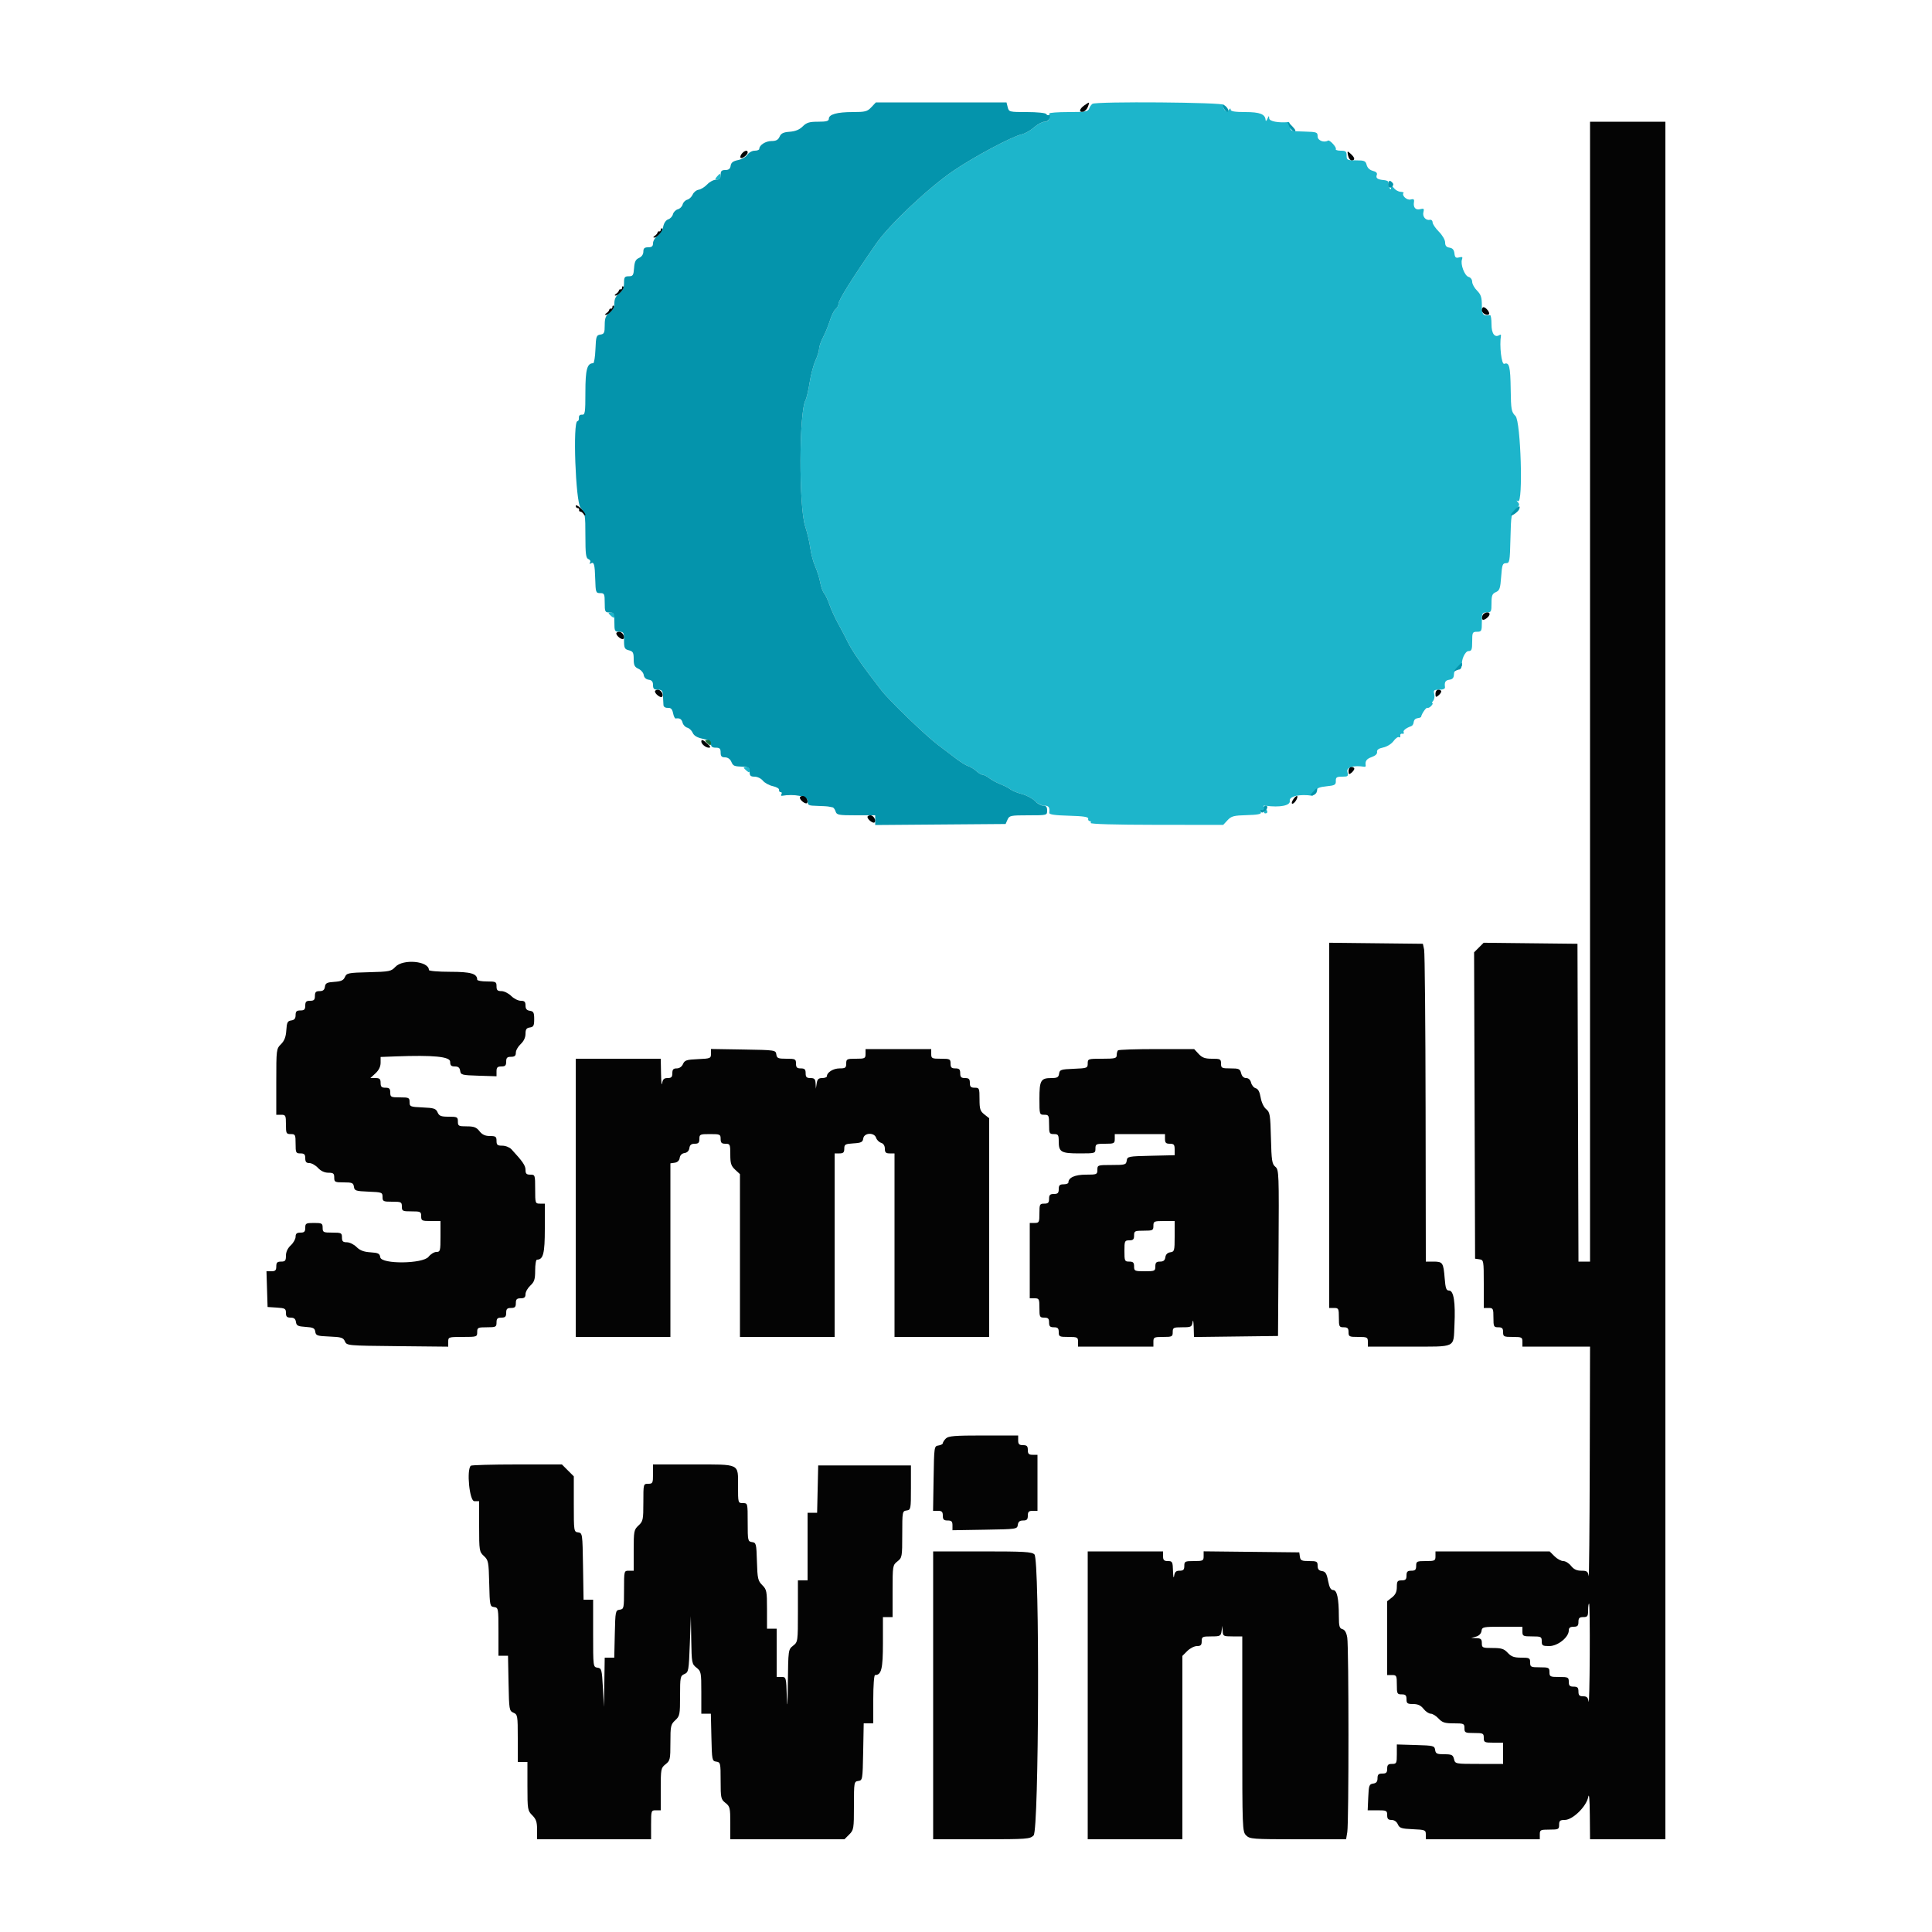 <svg id="svg" version="1.1" xmlns="http://www.w3.org/2000/svg" xmlns:xlink="http://www.w3.org/1999/xlink" width="400" height="400" viewBox="0, 0, 400,400"><g id="svgg"><path id="path0" d="M226.171 21.501 C 225.935 21.665,225.625 22.115,225.483 22.500 C 225.261 23.103,224.669 23.200,221.213 23.200 C 219.006 23.200,217.221 23.335,217.247 23.500 C 217.426 24.632,217.110 25.201,216.300 25.206 C 215.805 25.210,214.804 25.738,214.076 26.380 C 213.348 27.022,212.203 27.668,211.532 27.815 C 209.520 28.257,201.537 32.520,197.351 35.388 C 192.185 38.927,184.127 46.530,181.440 50.400 C 176.515 57.493,173.600 62.142,173.600 62.903 C 173.600 63.232,173.331 63.726,173.001 63.999 C 172.672 64.272,172.146 65.329,171.832 66.348 C 171.519 67.367,170.888 68.913,170.431 69.785 C 169.974 70.656,169.596 71.736,169.591 72.185 C 169.586 72.633,169.243 73.748,168.828 74.662 C 168.413 75.575,167.872 77.621,167.626 79.208 C 167.380 80.795,166.995 82.436,166.770 82.856 C 165.424 85.371,165.382 104.955,166.714 109.000 C 167.149 110.320,167.620 112.332,167.762 113.472 C 167.904 114.611,168.361 116.321,168.778 117.272 C 169.196 118.222,169.664 119.720,169.819 120.600 C 169.974 121.480,170.330 122.470,170.609 122.800 C 170.888 123.130,171.395 124.210,171.736 125.200 C 172.076 126.190,172.905 127.990,173.577 129.200 C 174.250 130.410,175.066 131.971,175.392 132.668 C 176.097 134.177,177.985 137.040,180.097 139.800 C 180.939 140.900,182.027 142.320,182.514 142.956 C 184.078 144.995,191.474 152.137,194.078 154.123 C 195.465 155.180,197.291 156.568,198.135 157.207 C 198.979 157.846,200.046 158.488,200.504 158.633 C 200.963 158.779,201.701 159.236,202.145 159.649 C 202.588 160.062,203.163 160.400,203.421 160.400 C 203.680 160.400,204.321 160.727,204.846 161.127 C 205.371 161.527,206.430 162.096,207.200 162.393 C 207.970 162.689,208.870 163.155,209.200 163.429 C 209.530 163.702,210.606 164.140,211.591 164.403 C 212.576 164.665,213.783 165.312,214.272 165.840 C 214.763 166.369,215.619 166.800,216.181 166.800 C 217.140 166.800,217.379 167.138,217.233 168.286 C 217.189 168.633,218.345 168.804,221.286 168.886 C 224.317 168.970,225.374 169.132,225.300 169.500 C 225.245 169.775,225.391 170.000,225.624 170.000 C 225.857 170.000,225.942 170.171,225.812 170.380 C 225.666 170.617,230.785 170.765,239.414 170.773 L 253.251 170.786 254.150 169.816 C 254.936 168.968,255.439 168.836,258.145 168.764 C 260.341 168.706,261.187 168.544,261.058 168.208 C 260.958 167.947,261.121 167.733,261.421 167.733 C 261.720 167.733,261.872 167.883,261.759 168.067 C 261.645 168.250,261.743 168.400,261.976 168.400 C 262.546 168.400,262.511 167.874,261.900 167.247 C 261.499 166.834,261.518 166.749,262.000 166.814 C 265.028 167.222,267.212 166.782,267.034 165.800 C 266.864 164.861,269.144 164.349,271.700 164.753 C 271.865 164.779,271.955 164.575,271.900 164.300 C 271.845 164.025,272.025 163.845,272.300 163.900 C 272.575 163.955,272.755 163.775,272.700 163.500 C 272.635 163.173,273.293 162.931,274.600 162.800 C 276.361 162.624,276.596 162.492,276.568 161.700 C 276.541 160.940,276.744 160.800,277.876 160.800 C 279.105 160.800,279.195 160.718,278.964 159.800 C 278.726 158.849,280.250 158.397,282.500 158.753 C 282.665 158.779,282.779 158.665,282.753 158.500 C 282.605 157.566,282.927 157.114,284.008 156.737 C 284.762 156.474,285.175 156.078,285.108 155.683 C 285.034 155.248,285.433 154.959,286.380 154.759 C 287.168 154.593,288.084 154.023,288.515 153.432 C 288.930 152.862,289.438 152.500,289.645 152.628 C 289.851 152.755,289.970 152.621,289.910 152.330 C 289.849 152.038,290.038 151.849,290.330 151.910 C 290.621 151.970,290.751 151.844,290.619 151.630 C 290.404 151.283,291.066 150.741,292.191 150.339 C 292.406 150.263,292.618 149.959,292.661 149.663 C 292.760 148.987,292.987 148.760,293.663 148.661 C 293.959 148.618,294.215 148.496,294.232 148.391 C 294.339 147.761,295.286 146.405,295.520 146.547 C 295.674 146.640,296.032 146.465,296.316 146.158 C 296.599 145.851,296.712 145.600,296.567 145.600 C 296.421 145.600,296.497 145.366,296.734 145.079 C 296.972 144.793,297.063 144.163,296.937 143.679 C 296.736 142.911,296.866 142.800,297.971 142.800 C 298.750 142.800,299.210 142.608,299.170 142.300 C 299.028 141.206,299.238 140.850,300.100 140.728 C 300.751 140.635,301.007 140.323,301.025 139.600 C 301.039 139.049,301.263 138.645,301.525 138.700 C 301.786 138.755,301.955 138.575,301.900 138.300 C 301.845 138.025,302.025 137.845,302.300 137.900 C 302.575 137.955,302.766 137.865,302.724 137.700 C 302.472 136.710,303.334 134.800,304.032 134.800 C 304.687 134.800,304.800 134.506,304.800 132.800 C 304.800 130.933,304.867 130.800,305.800 130.800 C 306.733 130.800,306.800 130.667,306.800 128.800 C 306.800 126.933,306.867 126.800,307.800 126.800 C 308.727 126.800,308.800 126.660,308.800 124.895 C 308.800 123.303,308.948 122.925,309.700 122.595 C 310.478 122.254,310.627 121.820,310.800 119.400 C 310.976 116.933,311.095 116.600,311.800 116.600 C 312.552 116.600,312.607 116.293,312.722 111.460 C 312.838 106.621,312.901 106.268,313.809 105.427 C 314.576 104.715,314.674 104.426,314.287 104.008 C 313.904 103.594,313.906 103.542,314.297 103.763 C 315.381 104.375,314.864 87.228,313.766 86.129 C 312.912 85.276,312.832 84.833,312.774 80.652 C 312.708 75.847,312.478 74.931,311.440 75.329 C 310.872 75.547,310.407 71.520,310.763 69.470 C 310.794 69.289,310.652 69.244,310.446 69.372 C 309.465 69.978,308.800 69.083,308.800 67.157 C 308.800 66.081,308.665 65.221,308.500 65.247 C 307.054 65.476,306.800 65.167,306.800 63.182 C 306.800 61.562,306.602 60.966,305.800 60.164 C 305.250 59.614,304.800 58.795,304.800 58.344 C 304.800 57.883,304.476 57.440,304.057 57.331 C 303.229 57.114,302.316 54.683,302.694 53.700 C 302.879 53.217,302.740 53.123,302.090 53.292 C 301.405 53.472,301.222 53.313,301.122 52.457 C 301.036 51.713,300.734 51.362,300.100 51.272 C 299.458 51.181,299.200 50.875,299.200 50.203 C 299.200 49.675,298.632 48.693,297.906 47.968 C 297.195 47.256,296.610 46.388,296.606 46.037 C 296.603 45.687,296.356 45.451,296.058 45.514 C 295.189 45.697,294.464 44.843,294.704 43.922 C 294.891 43.210,294.788 43.110,294.064 43.299 C 293.091 43.554,292.559 42.968,292.745 41.844 C 292.842 41.252,292.688 41.136,292.029 41.308 C 291.262 41.509,290.119 40.414,290.597 39.936 C 290.690 39.844,290.395 39.740,289.943 39.706 C 289.490 39.672,288.874 39.319,288.573 38.922 C 288.137 38.347,288.022 38.322,288.007 38.800 C 287.991 39.307,287.932 39.312,287.631 38.836 C 287.435 38.526,287.351 38.071,287.446 37.824 C 287.542 37.575,287.155 37.338,286.573 37.290 C 285.185 37.175,284.790 36.892,285.054 36.204 C 285.197 35.830,284.915 35.544,284.233 35.373 C 283.590 35.211,283.102 34.747,282.953 34.156 C 282.741 33.311,282.486 33.200,280.757 33.200 C 278.936 33.200,278.800 33.130,278.800 32.200 C 278.800 31.351,278.615 31.200,277.576 31.200 C 276.903 31.200,276.449 31.044,276.567 30.853 C 276.773 30.520,275.282 28.895,274.958 29.100 C 274.141 29.617,272.800 29.094,272.800 28.258 C 272.800 27.370,272.647 27.312,270.118 27.242 C 267.103 27.159,267.180 27.189,267.096 26.073 C 267.062 25.623,266.936 25.264,266.817 25.275 C 264.645 25.472,262.797 25.118,262.772 24.500 C 262.748 23.901,262.694 23.916,262.400 24.600 C 262.211 25.040,262.044 25.162,262.028 24.871 C 261.962 23.636,260.866 23.200,257.829 23.200 C 255.676 23.200,254.798 23.055,254.794 22.700 C 254.790 22.366,254.657 22.399,254.394 22.800 C 253.926 23.512,253.066 22.591,253.384 21.719 C 253.584 21.174,226.948 20.960,226.171 21.501 M148.400 36.600 C 147.992 37.091,148.020 37.200,148.551 37.200 C 148.908 37.200,149.200 36.930,149.200 36.600 C 149.200 36.270,149.132 36.000,149.049 36.000 C 148.966 36.000,148.674 36.270,148.400 36.600 M126.000 126.951 C 126.000 127.034,126.270 127.326,126.600 127.600 C 127.091 128.008,127.200 127.980,127.200 127.449 C 127.200 127.092,126.930 126.800,126.600 126.800 C 126.270 126.800,126.000 126.868,126.000 126.951 M154.000 158.951 C 154.000 159.034,154.270 159.326,154.600 159.600 C 155.091 160.008,155.200 159.980,155.200 159.449 C 155.200 159.092,154.930 158.800,154.600 158.800 C 154.270 158.800,154.000 158.868,154.000 158.951 " stroke="none" fill="#1db5cb" fill-rule="evenodd"></path><path id="path1" d="M180.400 22.200 C 179.565 23.089,179.137 23.200,176.556 23.200 C 173.308 23.200,171.600 23.679,171.600 24.590 C 171.600 25.063,171.103 25.200,169.382 25.200 C 167.563 25.200,166.988 25.376,166.187 26.177 C 165.522 26.842,164.666 27.193,163.505 27.277 C 162.187 27.372,161.710 27.604,161.405 28.300 C 161.114 28.963,160.674 29.200,159.734 29.200 C 158.512 29.200,157.200 30.043,157.200 30.829 C 157.200 31.033,156.772 31.200,156.249 31.200 C 155.726 31.200,155.049 31.574,154.746 32.031 C 154.443 32.487,153.566 32.989,152.797 33.145 C 151.771 33.354,151.366 33.664,151.272 34.315 C 151.180 34.951,150.870 35.200,150.172 35.200 C 149.402 35.200,149.200 35.408,149.200 36.200 C 149.200 36.980,148.995 37.200,148.270 37.200 C 147.758 37.200,146.926 37.640,146.420 38.179 C 145.914 38.717,145.118 39.212,144.650 39.279 C 144.183 39.345,143.627 39.794,143.416 40.275 C 143.204 40.757,142.696 41.238,142.286 41.346 C 141.876 41.453,141.447 41.897,141.333 42.333 C 141.219 42.769,140.769 43.219,140.333 43.333 C 139.897 43.447,139.445 43.908,139.327 44.357 C 139.210 44.806,138.766 45.284,138.340 45.419 C 137.897 45.560,137.466 46.168,137.331 46.844 C 137.201 47.493,136.669 48.360,136.148 48.770 C 135.626 49.180,135.200 49.894,135.200 50.358 C 135.200 50.989,134.950 51.200,134.200 51.200 C 133.428 51.200,133.200 51.406,133.200 52.105 C 133.200 52.660,132.852 53.163,132.300 53.405 C 131.605 53.710,131.372 54.187,131.277 55.500 C 131.168 57.002,131.040 57.200,130.177 57.200 C 129.331 57.200,129.200 57.384,129.200 58.571 C 129.200 59.557,128.919 60.163,128.200 60.729 C 127.526 61.259,127.200 61.911,127.200 62.729 C 127.200 63.546,126.874 64.198,126.200 64.729 C 125.396 65.361,125.200 65.871,125.200 67.330 C 125.200 68.907,125.082 69.161,124.300 69.272 C 123.474 69.389,123.390 69.639,123.282 72.300 C 123.218 73.895,123.006 75.200,122.811 75.200 C 121.554 75.200,121.200 76.514,121.200 81.184 C 121.200 85.441,121.130 85.906,120.500 85.856 C 120.061 85.821,119.821 86.061,119.856 86.500 C 119.886 86.885,119.751 87.200,119.556 87.200 C 118.563 87.200,119.163 103.895,120.200 105.127 C 121.140 106.244,121.200 106.592,121.200 110.915 C 121.200 114.717,121.308 115.556,121.825 115.754 C 122.175 115.889,122.324 116.199,122.164 116.459 C 121.992 116.737,122.050 116.816,122.311 116.655 C 122.983 116.240,123.147 116.818,123.237 119.924 C 123.317 122.652,123.370 122.800,124.261 122.800 C 125.121 122.800,125.200 122.968,125.200 124.800 C 125.200 126.667,125.267 126.800,126.200 126.800 C 127.133 126.800,127.200 126.933,127.200 128.800 C 127.200 130.667,127.267 130.800,128.200 130.800 C 129.118 130.800,129.200 130.947,129.200 132.592 C 129.200 134.171,129.319 134.415,130.200 134.636 C 131.054 134.850,131.200 135.116,131.200 136.452 C 131.200 137.725,131.383 138.101,132.179 138.463 C 132.718 138.709,133.213 139.290,133.279 139.755 C 133.354 140.279,133.742 140.649,134.300 140.728 C 134.951 140.820,135.200 141.124,135.200 141.828 C 135.200 142.598,135.408 142.800,136.200 142.800 C 137.049 142.800,137.209 142.996,137.261 144.100 C 137.294 144.815,137.341 145.670,137.364 146.000 C 137.388 146.349,137.764 146.581,138.264 146.555 C 138.904 146.522,139.180 146.802,139.352 147.658 C 139.478 148.290,139.720 148.784,139.891 148.756 C 140.715 148.621,141.125 148.871,141.324 149.630 C 141.443 150.086,141.876 150.547,142.286 150.654 C 142.696 150.762,143.204 151.243,143.416 151.725 C 143.677 152.319,144.346 152.715,145.500 152.957 C 146.762 153.222,147.200 153.505,147.200 154.057 C 147.200 154.583,147.492 154.800,148.200 154.800 C 149.000 154.800,149.200 155.000,149.200 155.800 C 149.200 156.572,149.406 156.800,150.105 156.800 C 150.660 156.800,151.163 157.148,151.405 157.700 C 151.808 158.619,151.917 158.663,154.000 158.750 C 155.000 158.792,155.200 158.967,155.200 159.800 C 155.200 160.609,155.398 160.800,156.236 160.800 C 156.806 160.800,157.575 161.174,157.946 161.632 C 158.316 162.090,159.245 162.600,160.010 162.766 C 160.774 162.932,161.355 163.277,161.300 163.534 C 161.245 163.790,161.391 164.000,161.624 164.000 C 161.857 164.000,161.933 164.184,161.794 164.410 C 161.655 164.635,161.689 164.794,161.870 164.763 C 164.404 164.322,167.200 164.867,167.200 165.800 C 167.200 166.727,167.347 166.804,169.200 166.850 C 170.300 166.878,171.380 166.945,171.600 167.000 C 171.820 167.055,172.168 167.123,172.373 167.150 C 172.578 167.178,172.860 167.560,173.000 168.000 C 173.231 168.729,173.605 168.800,177.227 168.800 L 181.200 168.800 181.200 169.805 L 181.200 170.811 194.700 170.705 L 208.200 170.600 208.595 169.700 C 208.966 168.855,209.229 168.800,212.895 168.800 C 216.794 168.800,216.800 168.798,216.800 167.800 C 216.800 167.059,216.588 166.800,215.981 166.800 C 215.530 166.800,214.761 166.368,214.272 165.840 C 213.783 165.312,212.576 164.665,211.591 164.403 C 210.606 164.140,209.530 163.702,209.200 163.429 C 208.870 163.155,207.970 162.689,207.200 162.393 C 206.430 162.096,205.371 161.527,204.846 161.127 C 204.321 160.727,203.680 160.400,203.421 160.400 C 203.163 160.400,202.588 160.062,202.145 159.649 C 201.701 159.236,200.963 158.779,200.504 158.633 C 200.046 158.488,198.979 157.846,198.135 157.207 C 197.291 156.568,195.465 155.180,194.078 154.123 C 191.474 152.137,184.078 144.995,182.514 142.956 C 182.027 142.320,180.939 140.900,180.097 139.800 C 177.985 137.040,176.097 134.177,175.392 132.668 C 175.066 131.971,174.250 130.410,173.577 129.200 C 172.905 127.990,172.076 126.190,171.736 125.200 C 171.395 124.210,170.888 123.130,170.609 122.800 C 170.330 122.470,169.974 121.480,169.819 120.600 C 169.664 119.720,169.196 118.222,168.778 117.272 C 168.361 116.321,167.904 114.611,167.762 113.472 C 167.620 112.332,167.149 110.320,166.714 109.000 C 165.382 104.955,165.424 85.371,166.770 82.856 C 166.995 82.436,167.380 80.795,167.626 79.208 C 167.872 77.621,168.413 75.575,168.828 74.662 C 169.243 73.748,169.586 72.633,169.591 72.185 C 169.596 71.736,169.974 70.656,170.431 69.785 C 170.888 68.913,171.519 67.367,171.832 66.348 C 172.146 65.329,172.672 64.272,173.001 63.999 C 173.331 63.726,173.600 63.232,173.600 62.903 C 173.600 62.142,176.515 57.493,181.440 50.400 C 184.127 46.530,192.185 38.927,197.351 35.388 C 201.537 32.520,209.520 28.257,211.532 27.815 C 212.203 27.668,213.348 27.022,214.076 26.380 C 214.804 25.738,215.784 25.210,216.253 25.206 C 216.767 25.203,217.190 24.881,217.316 24.399 C 217.431 23.959,217.375 23.692,217.190 23.806 C 217.006 23.920,216.742 23.830,216.604 23.607 C 216.463 23.378,214.717 23.200,212.620 23.200 C 208.971 23.200,208.881 23.177,208.636 22.200 L 208.385 21.200 194.862 21.200 L 181.339 21.200 180.400 22.200 M253.206 21.814 C 253.217 22.503,253.948 23.385,254.254 23.079 C 254.418 22.915,254.248 22.477,253.876 22.105 C 253.504 21.733,253.203 21.602,253.206 21.814 M266.938 26.197 C 267.192 26.745,267.656 27.195,267.970 27.197 C 268.363 27.199,268.249 26.890,267.600 26.200 C 266.431 24.955,266.362 24.955,266.938 26.197 M287.473 37.754 C 287.164 38.559,287.717 39.201,288.236 38.641 C 288.553 38.300,288.535 38.042,288.172 37.703 C 287.789 37.345,287.625 37.357,287.473 37.754 M313.500 105.633 C 313.115 106.055,312.800 106.496,312.800 106.614 C 312.800 107.048,314.314 106.002,314.540 105.411 C 314.856 104.588,314.357 104.695,313.500 105.633 M301.570 138.265 C 301.036 138.850,300.870 139.168,301.200 138.971 C 301.530 138.774,301.963 138.609,302.162 138.606 C 302.361 138.603,302.570 138.285,302.626 137.900 C 302.760 136.991,302.716 137.006,301.570 138.265 M271.827 163.970 C 271.165 164.701,271.165 164.734,271.832 164.636 C 272.218 164.580,272.578 164.233,272.631 163.867 C 272.756 163.020,272.678 163.030,271.827 163.970 M261.700 167.300 C 261.755 167.575,261.562 167.751,261.270 167.690 C 260.979 167.630,260.860 167.773,261.006 168.010 C 261.192 168.311,261.440 168.299,261.836 167.970 C 262.491 167.427,262.579 166.800,262.000 166.800 C 261.780 166.800,261.645 167.025,261.700 167.300 " stroke="none" fill="#0494ac" fill-rule="evenodd"></path><path id="path2" d="M224.489 21.823 C 223.449 22.551,223.312 23.316,224.255 23.129 C 224.615 23.058,225.059 22.595,225.242 22.100 C 225.637 21.030,225.626 21.026,224.489 21.823 M329.200 143.200 L 329.200 261.200 328.002 261.200 L 326.805 261.200 326.702 228.300 L 326.600 195.400 316.889 195.293 L 307.178 195.186 306.187 196.177 L 305.195 197.168 305.298 228.884 L 305.400 260.600 306.300 260.728 C 307.178 260.853,307.200 260.976,307.200 265.828 L 307.200 270.800 308.200 270.800 C 309.133 270.800,309.200 270.933,309.200 272.800 C 309.200 274.667,309.267 274.800,310.200 274.800 C 311.000 274.800,311.200 275.000,311.200 275.800 C 311.200 276.733,311.333 276.800,313.200 276.800 C 315.067 276.800,315.200 276.867,315.200 277.800 L 315.200 278.800 322.200 278.800 L 329.200 278.800 329.140 303.100 C 329.107 316.465,329.005 326.905,328.913 326.300 C 328.770 325.351,328.562 325.200,327.402 325.200 C 326.445 325.200,325.832 324.912,325.271 324.200 C 324.839 323.650,324.114 323.200,323.661 323.200 C 323.207 323.200,322.386 322.750,321.836 322.200 L 320.836 321.200 309.018 321.200 L 297.200 321.200 297.200 322.200 C 297.200 323.133,297.067 323.200,295.200 323.200 C 293.333 323.200,293.200 323.267,293.200 324.200 C 293.200 325.000,293.000 325.200,292.200 325.200 C 291.400 325.200,291.200 325.400,291.200 326.200 C 291.200 327.000,291.000 327.200,290.200 327.200 C 289.328 327.200,289.200 327.375,289.200 328.571 C 289.200 329.557,288.919 330.163,288.200 330.729 L 287.200 331.515 287.200 339.158 L 287.200 346.800 288.200 346.800 C 289.133 346.800,289.200 346.933,289.200 348.800 C 289.200 350.667,289.267 350.800,290.200 350.800 C 291.000 350.800,291.200 351.000,291.200 351.800 C 291.200 352.672,291.375 352.800,292.571 352.800 C 293.557 352.800,294.163 353.081,294.729 353.800 C 295.161 354.350,295.829 354.800,296.212 354.800 C 296.595 354.800,297.325 355.250,297.835 355.800 C 298.609 356.635,299.128 356.800,300.981 356.800 C 303.081 356.800,303.200 356.854,303.200 357.800 C 303.200 358.733,303.333 358.800,305.200 358.800 C 307.067 358.800,307.200 358.867,307.200 359.800 C 307.200 360.733,307.333 360.800,309.200 360.800 L 311.200 360.800 311.200 363.000 L 311.200 365.200 306.243 365.200 C 301.290 365.200,301.287 365.199,301.036 364.200 C 300.815 363.322,300.569 363.200,299.020 363.200 C 297.495 363.200,297.238 363.078,297.128 362.300 C 297.007 361.446,296.800 361.394,293.100 361.286 L 289.200 361.171 289.200 363.186 C 289.200 365.068,289.134 365.200,288.200 365.200 C 287.400 365.200,287.200 365.400,287.200 366.200 C 287.200 367.000,287.000 367.200,286.200 367.200 C 285.408 367.200,285.200 367.402,285.200 368.172 C 285.200 368.876,284.951 369.180,284.300 369.272 C 283.482 369.388,283.389 369.647,283.282 372.100 L 283.163 374.800 285.182 374.800 C 287.068 374.800,287.200 374.865,287.200 375.800 C 287.200 376.572,287.406 376.800,288.105 376.800 C 288.660 376.800,289.163 377.148,289.405 377.700 C 289.750 378.486,290.143 378.615,292.500 378.718 C 295.068 378.831,295.200 378.885,295.200 379.818 L 295.200 380.800 307.000 380.800 L 318.800 380.800 318.800 379.800 C 318.800 378.867,318.933 378.800,320.800 378.800 C 322.667 378.800,322.800 378.733,322.800 377.800 C 322.800 376.962,322.989 376.800,323.967 376.800 C 325.602 376.800,328.439 374.033,328.823 372.065 C 329.005 371.129,329.125 372.441,329.154 375.700 L 329.200 380.800 337.000 380.800 L 344.800 380.800 344.800 203.000 L 344.800 25.200 337.000 25.200 L 329.200 25.200 329.200 143.200 M153.592 31.810 C 153.314 32.145,153.197 32.531,153.333 32.667 C 153.624 32.957,154.800 32.063,154.800 31.551 C 154.800 31.000,154.148 31.140,153.592 31.810 M279.099 32.186 C 279.206 32.744,279.542 33.200,279.847 33.200 C 280.616 33.200,280.537 32.648,279.653 31.848 C 278.940 31.203,278.914 31.218,279.099 32.186 M136.800 47.533 C 136.800 47.790,136.665 47.955,136.500 47.900 C 136.335 47.845,136.170 47.960,136.134 48.155 C 136.098 48.351,135.828 48.663,135.534 48.849 C 135.236 49.038,135.194 49.190,135.438 49.194 C 136.041 49.202,137.390 47.657,137.064 47.331 C 136.919 47.186,136.800 47.277,136.800 47.533 M128.800 59.533 C 128.800 59.790,128.665 59.955,128.500 59.900 C 128.335 59.845,128.170 59.960,128.134 60.155 C 128.098 60.351,127.828 60.663,127.534 60.849 C 127.236 61.038,127.194 61.190,127.438 61.194 C 128.041 61.202,129.390 59.657,129.064 59.331 C 128.919 59.186,128.800 59.277,128.800 59.533 M126.800 63.533 C 126.800 63.790,126.665 63.955,126.500 63.900 C 126.335 63.845,126.170 63.960,126.134 64.155 C 126.098 64.351,125.828 64.663,125.534 64.849 C 125.236 65.038,125.194 65.190,125.438 65.194 C 126.041 65.202,127.390 63.657,127.064 63.331 C 126.919 63.186,126.800 63.277,126.800 63.533 M306.800 64.213 C 306.800 64.857,307.865 65.469,308.274 65.059 C 308.559 64.774,307.655 63.600,307.151 63.600 C 306.958 63.600,306.800 63.876,306.800 64.213 M119.200 104.730 C 119.200 104.989,119.380 105.200,119.600 105.200 C 119.820 105.200,119.955 105.362,119.900 105.560 C 119.845 105.758,119.960 105.923,120.155 105.926 C 120.351 105.929,120.663 106.172,120.849 106.466 C 121.035 106.760,121.191 106.806,121.194 106.570 C 121.197 106.333,120.750 105.717,120.200 105.200 C 119.650 104.683,119.200 104.472,119.200 104.730 M306.938 127.417 C 306.808 127.757,306.809 128.142,306.941 128.274 C 307.226 128.559,308.400 127.655,308.400 127.151 C 308.400 126.547,307.187 126.768,306.938 127.417 M127.600 131.151 C 127.600 131.655,128.774 132.559,129.059 132.274 C 129.469 131.865,128.857 130.800,128.213 130.800 C 127.876 130.800,127.600 130.958,127.600 131.151 M135.600 143.151 C 135.600 143.655,136.774 144.559,137.059 144.274 C 137.469 143.865,136.857 142.800,136.213 142.800 C 135.876 142.800,135.600 142.958,135.600 143.151 M297.200 143.649 C 297.200 144.358,297.299 144.416,297.800 144.000 C 298.130 143.726,298.400 143.344,298.400 143.151 C 298.400 142.958,298.130 142.800,297.800 142.800 C 297.455 142.800,297.200 143.161,297.200 143.649 M145.200 153.520 C 145.200 154.045,146.117 154.800,146.755 154.800 C 147.195 154.800,147.126 154.590,146.492 154.000 C 145.574 153.145,145.200 153.006,145.200 153.520 M279.200 159.649 C 279.200 160.358,279.299 160.416,279.800 160.000 C 280.130 159.726,280.400 159.344,280.400 159.151 C 280.400 158.958,280.130 158.800,279.800 158.800 C 279.455 158.800,279.200 159.161,279.200 159.649 M165.600 165.151 C 165.600 165.655,166.774 166.559,167.059 166.274 C 167.469 165.865,166.857 164.800,166.213 164.800 C 165.876 164.800,165.600 164.958,165.600 165.151 M267.693 165.600 C 267.416 166.043,267.367 166.400,267.583 166.400 C 267.797 166.400,268.165 166.040,268.400 165.600 C 268.635 165.160,268.685 164.800,268.510 164.800 C 268.335 164.800,267.968 165.160,267.693 165.600 M179.600 169.151 C 179.600 169.655,180.774 170.559,181.059 170.274 C 181.469 169.865,180.857 168.800,180.213 168.800 C 179.876 168.800,179.600 168.958,179.600 169.151 M275.200 232.993 L 275.200 270.800 276.200 270.800 C 277.133 270.800,277.200 270.933,277.200 272.800 C 277.200 274.667,277.267 274.800,278.200 274.800 C 279.000 274.800,279.200 275.000,279.200 275.800 C 279.200 276.733,279.333 276.800,281.200 276.800 C 283.067 276.800,283.200 276.867,283.200 277.800 L 283.200 278.800 291.776 278.800 C 301.673 278.800,300.898 279.171,301.129 274.324 C 301.353 269.641,300.977 267.200,300.030 267.200 C 299.432 267.200,299.274 266.764,299.104 264.642 C 298.845 261.417,298.699 261.200,296.776 261.200 L 295.200 261.200 295.153 229.500 C 295.127 212.065,294.990 197.260,294.849 196.600 L 294.593 195.400 284.896 195.293 L 275.200 195.186 275.200 232.993 M81.848 200.186 C 80.994 201.108,80.635 201.180,76.367 201.286 C 72.097 201.393,71.775 201.457,71.413 202.282 C 71.110 202.973,70.634 203.189,69.213 203.282 C 67.681 203.382,67.380 203.539,67.272 204.300 C 67.180 204.951,66.876 205.200,66.172 205.200 C 65.402 205.200,65.200 205.408,65.200 206.200 C 65.200 207.000,65.000 207.200,64.200 207.200 C 63.400 207.200,63.200 207.400,63.200 208.200 C 63.200 209.000,63.000 209.200,62.200 209.200 C 61.408 209.200,61.200 209.402,61.200 210.172 C 61.200 210.876,60.951 211.180,60.300 211.272 C 59.532 211.381,59.382 211.679,59.278 213.304 C 59.190 214.682,58.886 215.478,58.178 216.186 C 57.217 217.146,57.200 217.283,57.200 223.982 L 57.200 230.800 58.200 230.800 C 59.133 230.800,59.200 230.933,59.200 232.800 C 59.200 234.667,59.267 234.800,60.200 234.800 C 61.133 234.800,61.200 234.933,61.200 236.800 C 61.200 238.667,61.267 238.800,62.200 238.800 C 63.000 238.800,63.200 239.000,63.200 239.800 C 63.200 240.554,63.410 240.800,64.054 240.800 C 64.524 240.800,65.325 241.250,65.835 241.800 C 66.433 242.445,67.194 242.800,67.981 242.800 C 69.015 242.800,69.200 242.952,69.200 243.800 C 69.200 244.731,69.335 244.800,71.172 244.800 C 72.913 244.800,73.159 244.906,73.272 245.700 C 73.389 246.526,73.639 246.610,76.300 246.718 C 79.081 246.830,79.200 246.875,79.200 247.818 C 79.200 248.730,79.343 248.800,81.200 248.800 C 83.067 248.800,83.200 248.867,83.200 249.800 C 83.200 250.733,83.333 250.800,85.200 250.800 C 87.067 250.800,87.200 250.867,87.200 251.800 C 87.200 252.733,87.333 252.800,89.200 252.800 L 91.200 252.800 91.200 256.000 C 91.200 258.987,91.144 259.200,90.358 259.200 C 89.894 259.200,89.161 259.650,88.729 260.200 C 87.562 261.683,78.937 261.770,78.728 260.300 C 78.619 259.532,78.321 259.382,76.696 259.278 C 75.318 259.190,74.522 258.886,73.814 258.178 C 73.276 257.640,72.378 257.200,71.818 257.200 C 70.999 257.200,70.800 257.005,70.800 256.200 C 70.800 255.267,70.667 255.200,68.800 255.200 C 66.933 255.200,66.800 255.133,66.800 254.200 C 66.800 253.281,66.653 253.200,65.000 253.200 C 63.347 253.200,63.200 253.281,63.200 254.200 C 63.200 255.000,63.000 255.200,62.200 255.200 C 61.446 255.200,61.200 255.410,61.200 256.054 C 61.200 256.524,60.750 257.325,60.200 257.835 C 59.555 258.433,59.200 259.194,59.200 259.981 C 59.200 261.015,59.048 261.200,58.200 261.200 C 57.400 261.200,57.200 261.400,57.200 262.200 C 57.200 263.004,57.001 263.200,56.185 263.200 L 55.170 263.200 55.285 266.900 L 55.400 270.600 57.300 270.722 C 59.015 270.832,59.200 270.939,59.200 271.822 C 59.200 272.591,59.408 272.800,60.172 272.800 C 60.876 272.800,61.180 273.049,61.272 273.700 C 61.381 274.466,61.679 274.618,63.275 274.721 C 64.856 274.823,65.169 274.979,65.275 275.721 C 65.388 276.518,65.662 276.611,68.212 276.716 C 70.671 276.817,71.073 276.942,71.412 277.716 C 71.796 278.592,71.898 278.601,82.300 278.707 L 92.800 278.813 92.800 277.807 C 92.800 276.821,92.861 276.800,95.800 276.800 C 98.733 276.800,98.800 276.778,98.800 275.800 C 98.800 274.867,98.933 274.800,100.800 274.800 C 102.667 274.800,102.800 274.733,102.800 273.800 C 102.800 273.000,103.000 272.800,103.800 272.800 C 104.600 272.800,104.800 272.600,104.800 271.800 C 104.800 271.000,105.000 270.800,105.800 270.800 C 106.600 270.800,106.800 270.600,106.800 269.800 C 106.800 269.000,107.000 268.800,107.800 268.800 C 108.554 268.800,108.800 268.590,108.800 267.946 C 108.800 267.476,109.250 266.675,109.800 266.165 C 110.635 265.391,110.800 264.872,110.800 263.019 C 110.800 261.799,110.967 260.800,111.171 260.800 C 112.476 260.800,112.800 259.521,112.800 254.371 L 112.800 249.200 111.800 249.200 C 110.822 249.200,110.800 249.133,110.800 246.200 C 110.800 243.267,110.778 243.200,109.800 243.200 C 109.002 243.200,108.800 243.000,108.800 242.207 C 108.800 241.318,108.242 240.502,105.900 237.960 C 105.511 237.538,104.666 237.200,104.000 237.200 C 102.987 237.200,102.800 237.044,102.800 236.200 C 102.800 235.328,102.625 235.200,101.429 235.200 C 100.443 235.200,99.837 234.919,99.271 234.200 C 98.636 233.392,98.131 233.200,96.642 233.200 C 94.944 233.200,94.800 233.122,94.800 232.200 C 94.800 231.273,94.660 231.200,92.895 231.200 C 91.303 231.200,90.925 231.052,90.595 230.300 C 90.250 229.514,89.857 229.385,87.500 229.282 C 84.932 229.169,84.800 229.115,84.800 228.182 C 84.800 227.270,84.657 227.200,82.800 227.200 C 80.933 227.200,80.800 227.133,80.800 226.200 C 80.800 225.400,80.600 225.200,79.800 225.200 C 79.000 225.200,78.800 225.000,78.800 224.200 C 78.800 223.385,78.604 223.200,77.742 223.200 L 76.683 223.200 77.742 222.219 C 78.434 221.578,78.800 220.822,78.800 220.036 L 78.800 218.834 81.900 218.717 C 89.744 218.421,93.200 218.760,93.200 219.826 C 93.200 220.591,93.409 220.800,94.172 220.800 C 94.876 220.800,95.180 221.049,95.272 221.700 C 95.393 222.549,95.608 222.606,99.100 222.715 L 102.800 222.830 102.800 221.815 C 102.800 220.999,102.996 220.800,103.800 220.800 C 104.600 220.800,104.800 220.600,104.800 219.800 C 104.800 219.000,105.000 218.800,105.800 218.800 C 106.554 218.800,106.800 218.590,106.800 217.946 C 106.800 217.476,107.250 216.675,107.800 216.165 C 108.435 215.576,108.800 214.804,108.800 214.047 C 108.800 213.116,108.997 212.828,109.700 212.728 C 110.462 212.620,110.600 212.355,110.600 211.000 C 110.600 209.645,110.462 209.380,109.700 209.272 C 109.049 209.180,108.800 208.876,108.800 208.172 C 108.800 207.407,108.591 207.200,107.818 207.200 C 107.278 207.200,106.386 206.750,105.836 206.200 C 105.286 205.650,104.378 205.200,103.818 205.200 C 102.999 205.200,102.800 205.005,102.800 204.200 C 102.800 203.267,102.667 203.200,100.800 203.200 C 99.700 203.200,98.800 203.033,98.800 202.829 C 98.800 201.579,97.491 201.200,93.171 201.200 C 90.748 201.200,88.800 201.034,88.800 200.829 C 88.800 198.966,83.438 198.470,81.848 200.186 M147.200 218.172 C 147.200 219.118,147.075 219.169,144.500 219.282 C 142.143 219.385,141.750 219.514,141.405 220.300 C 141.163 220.852,140.660 221.200,140.105 221.200 C 139.406 221.200,139.200 221.428,139.200 222.200 C 139.200 222.993,138.998 223.200,138.227 223.200 C 137.472 223.200,137.216 223.447,137.087 224.300 C 136.995 224.905,136.893 224.005,136.860 222.300 L 136.800 219.200 128.000 219.200 L 119.200 219.200 119.200 248.000 L 119.200 276.800 129.000 276.800 L 138.800 276.800 138.800 258.828 L 138.800 240.856 139.700 240.728 C 140.270 240.647,140.646 240.279,140.725 239.725 C 140.802 239.179,141.179 238.802,141.725 238.725 C 142.279 238.646,142.647 238.270,142.728 237.700 C 142.820 237.049,143.124 236.800,143.828 236.800 C 144.598 236.800,144.800 236.592,144.800 235.800 C 144.800 234.855,144.920 234.800,147.000 234.800 C 149.080 234.800,149.200 234.855,149.200 235.800 C 149.200 236.600,149.400 236.800,150.200 236.800 C 151.146 236.800,151.200 236.919,151.200 239.019 C 151.200 240.872,151.365 241.391,152.200 242.165 L 153.200 243.092 153.200 259.946 L 153.200 276.800 163.000 276.800 L 172.800 276.800 172.800 257.800 L 172.800 238.800 173.800 238.800 C 174.594 238.800,174.800 238.599,174.800 237.822 C 174.800 236.939,174.985 236.832,176.700 236.722 C 178.321 236.618,178.619 236.468,178.728 235.700 C 178.898 234.499,181.020 234.403,181.394 235.580 C 181.530 236.008,181.992 236.470,182.420 236.606 C 182.912 236.762,183.200 237.214,183.200 237.827 C 183.200 238.598,183.407 238.800,184.200 238.800 L 185.200 238.800 185.200 257.800 L 185.200 276.800 195.000 276.800 L 204.800 276.800 204.800 254.158 L 204.800 231.515 203.800 230.729 C 202.934 230.048,202.800 229.624,202.800 227.571 C 202.800 225.309,202.754 225.200,201.800 225.200 C 201.000 225.200,200.800 225.000,200.800 224.200 C 200.800 223.400,200.600 223.200,199.800 223.200 C 199.000 223.200,198.800 223.000,198.800 222.200 C 198.800 221.400,198.600 221.200,197.800 221.200 C 197.000 221.200,196.800 221.000,196.800 220.200 C 196.800 219.267,196.667 219.200,194.800 219.200 C 192.933 219.200,192.800 219.133,192.800 218.200 L 192.800 217.200 186.000 217.200 L 179.200 217.200 179.200 218.200 C 179.200 219.133,179.067 219.200,177.200 219.200 C 175.333 219.200,175.200 219.267,175.200 220.200 C 175.200 221.072,175.025 221.200,173.829 221.200 C 172.527 221.200,171.200 222.022,171.200 222.829 C 171.200 223.033,170.762 223.200,170.227 223.200 C 169.472 223.200,169.216 223.447,169.087 224.300 L 168.920 225.400 168.860 224.300 C 168.811 223.409,168.610 223.200,167.800 223.200 C 167.000 223.200,166.800 223.000,166.800 222.200 C 166.800 221.400,166.600 221.200,165.800 221.200 C 165.000 221.200,164.800 221.000,164.800 220.200 C 164.800 219.269,164.665 219.200,162.828 219.200 C 161.087 219.200,160.841 219.094,160.728 218.300 C 160.602 217.413,160.506 217.398,153.900 217.290 L 147.200 217.181 147.200 218.172 M231.467 217.467 C 231.320 217.613,231.200 218.063,231.200 218.467 C 231.200 219.113,230.842 219.200,228.200 219.200 C 225.281 219.200,225.200 219.227,225.200 220.182 C 225.200 221.125,225.081 221.170,222.300 221.282 C 219.639 221.390,219.389 221.474,219.272 222.300 C 219.166 223.050,218.895 223.200,217.652 223.200 C 215.486 223.200,215.200 223.698,215.200 227.480 C 215.200 230.755,215.214 230.800,216.200 230.800 C 217.133 230.800,217.200 230.933,217.200 232.800 C 217.200 234.667,217.267 234.800,218.200 234.800 C 219.091 234.800,219.200 234.965,219.200 236.320 C 219.200 238.516,219.689 238.800,223.480 238.800 C 226.755 238.800,226.800 238.786,226.800 237.800 C 226.800 236.867,226.933 236.800,228.800 236.800 C 230.667 236.800,230.800 236.733,230.800 235.800 L 230.800 234.800 236.000 234.800 L 241.200 234.800 241.200 235.800 C 241.200 236.600,241.400 236.800,242.200 236.800 C 243.042 236.800,243.200 236.987,243.200 237.988 L 243.200 239.175 238.300 239.288 C 233.562 239.396,233.396 239.430,233.272 240.300 C 233.153 241.141,232.950 241.200,230.172 241.200 C 227.269 241.200,227.200 241.223,227.200 242.200 C 227.200 243.154,227.091 243.200,224.829 243.200 C 222.551 243.200,221.200 243.806,221.200 244.829 C 221.200 245.033,220.750 245.200,220.200 245.200 C 219.400 245.200,219.200 245.400,219.200 246.200 C 219.200 247.000,219.000 247.200,218.200 247.200 C 217.400 247.200,217.200 247.400,217.200 248.200 C 217.200 249.000,217.000 249.200,216.200 249.200 C 215.267 249.200,215.200 249.333,215.200 251.200 C 215.200 253.067,215.133 253.200,214.200 253.200 L 213.200 253.200 213.200 261.000 L 213.200 268.800 214.200 268.800 C 215.133 268.800,215.200 268.933,215.200 270.800 C 215.200 272.667,215.267 272.800,216.200 272.800 C 217.000 272.800,217.200 273.000,217.200 273.800 C 217.200 274.600,217.400 274.800,218.200 274.800 C 219.000 274.800,219.200 275.000,219.200 275.800 C 219.200 276.733,219.333 276.800,221.200 276.800 C 223.067 276.800,223.200 276.867,223.200 277.800 L 223.200 278.800 231.000 278.800 L 238.800 278.800 238.800 277.800 C 238.800 276.867,238.933 276.800,240.800 276.800 C 242.667 276.800,242.800 276.733,242.800 275.800 C 242.800 274.868,242.935 274.800,244.773 274.800 C 246.619 274.800,246.758 274.729,246.913 273.700 C 247.005 273.095,247.107 273.549,247.140 274.708 L 247.200 276.816 255.900 276.708 L 264.600 276.600 264.709 259.400 C 264.814 242.794,264.791 242.178,264.042 241.563 C 263.359 241.002,263.250 240.289,263.133 235.626 C 263.012 230.788,262.926 230.268,262.148 229.638 C 261.649 229.235,261.175 228.235,261.004 227.226 C 260.807 226.058,260.480 225.442,259.990 225.313 C 259.593 225.209,259.159 224.691,259.026 224.162 C 258.874 223.555,258.495 223.200,258.000 223.200 C 257.497 223.200,257.125 222.842,256.964 222.200 C 256.739 221.304,256.510 221.200,254.757 221.200 C 252.936 221.200,252.800 221.130,252.800 220.200 C 252.800 219.277,252.657 219.200,250.946 219.200 C 249.482 219.200,248.897 218.990,248.165 218.200 L 247.238 217.200 239.486 217.200 C 235.222 217.200,231.613 217.320,231.467 217.467 M243.200 255.972 C 243.200 258.957,243.147 259.152,242.300 259.272 C 241.722 259.354,241.354 259.722,241.272 260.300 C 241.180 260.951,240.876 261.200,240.172 261.200 C 239.402 261.200,239.200 261.408,239.200 262.200 C 239.200 263.145,239.080 263.200,237.000 263.200 C 234.920 263.200,234.800 263.145,234.800 262.200 C 234.800 261.400,234.600 261.200,233.800 261.200 C 232.855 261.200,232.800 261.080,232.800 259.000 C 232.800 256.920,232.855 256.800,233.800 256.800 C 234.600 256.800,234.800 256.600,234.800 255.800 C 234.800 254.867,234.933 254.800,236.800 254.800 C 238.667 254.800,238.800 254.733,238.800 253.800 C 238.800 252.855,238.920 252.800,241.000 252.800 L 243.200 252.800 243.200 255.972 M195.829 297.829 C 195.483 298.174,195.200 298.612,195.200 298.801 C 195.200 298.990,194.795 299.202,194.300 299.272 C 193.413 299.398,193.398 299.494,193.290 306.100 L 193.181 312.800 194.190 312.800 C 195.001 312.800,195.200 312.997,195.200 313.800 C 195.200 314.600,195.400 314.800,196.200 314.800 C 197.003 314.800,197.200 314.999,197.200 315.810 L 197.200 316.819 203.900 316.710 C 210.506 316.602,210.602 316.587,210.728 315.700 C 210.820 315.049,211.124 314.800,211.828 314.800 C 212.598 314.800,212.800 314.592,212.800 313.800 C 212.800 313.000,213.000 312.800,213.800 312.800 L 214.800 312.800 214.800 307.000 L 214.800 301.200 213.800 301.200 C 213.000 301.200,212.800 301.000,212.800 300.200 C 212.800 299.400,212.600 299.200,211.800 299.200 C 211.000 299.200,210.800 299.000,210.800 298.200 L 210.800 297.200 203.629 297.200 C 197.642 297.200,196.353 297.304,195.829 297.829 M97.467 303.467 C 96.567 304.366,97.211 310.800,98.200 310.800 L 99.200 310.800 99.200 316.019 C 99.200 321.054,99.235 321.271,100.187 322.153 C 101.114 323.012,101.180 323.352,101.287 327.834 C 101.396 332.433,101.432 332.604,102.300 332.728 C 103.178 332.853,103.200 332.976,103.200 337.828 L 103.200 342.800 104.189 342.800 L 105.178 342.800 105.289 348.500 C 105.396 353.976,105.435 354.215,106.300 354.595 C 107.163 354.973,107.200 355.192,107.200 359.895 L 107.200 364.800 108.200 364.800 L 109.200 364.800 109.200 369.818 C 109.200 374.638,109.240 374.876,110.200 375.836 C 110.998 376.634,111.200 377.238,111.200 378.818 L 111.200 380.800 123.000 380.800 L 134.800 380.800 134.800 377.800 C 134.800 374.867,134.822 374.800,135.800 374.800 L 136.800 374.800 136.800 370.429 C 136.800 366.243,136.842 366.025,137.800 365.271 C 138.738 364.534,138.800 364.255,138.800 360.788 C 138.800 357.359,138.872 357.025,139.800 356.165 C 140.742 355.292,140.800 354.999,140.800 351.114 C 140.800 347.221,140.850 346.968,141.700 346.595 C 142.558 346.218,142.610 345.931,142.817 340.400 L 143.034 334.600 143.117 339.542 C 143.197 344.291,143.239 344.516,144.200 345.271 C 145.158 346.025,145.200 346.243,145.200 350.429 L 145.200 354.800 146.188 354.800 L 147.175 354.800 147.288 359.700 C 147.396 364.438,147.430 364.604,148.300 364.728 C 149.161 364.850,149.200 365.019,149.200 368.670 C 149.200 372.263,149.258 372.531,150.200 373.271 C 151.125 373.999,151.200 374.310,151.200 377.429 L 151.200 380.800 163.018 380.800 L 174.836 380.800 175.818 379.818 C 176.756 378.881,176.800 378.611,176.800 373.846 C 176.800 368.975,176.822 368.853,177.700 368.728 C 178.581 368.603,178.602 368.476,178.711 362.700 L 178.821 356.800 179.811 356.800 L 180.800 356.800 180.800 351.800 C 180.800 348.990,180.963 346.800,181.171 346.800 C 182.488 346.800,182.800 345.529,182.800 340.171 L 182.800 334.800 183.800 334.800 L 184.800 334.800 184.800 329.429 C 184.800 324.176,184.822 324.041,185.800 323.271 C 186.768 322.510,186.800 322.329,186.800 317.670 C 186.800 312.982,186.824 312.852,187.700 312.728 C 188.574 312.604,188.600 312.466,188.600 308.000 L 188.600 303.400 179.000 303.400 L 169.400 303.400 169.288 308.300 L 169.175 313.200 168.188 313.200 L 167.200 313.200 167.200 320.200 L 167.200 327.200 166.200 327.200 L 165.200 327.200 165.200 333.571 C 165.200 339.890,165.192 339.948,164.200 340.729 C 163.208 341.508,163.199 341.574,163.116 348.458 C 163.058 353.172,162.990 354.084,162.902 351.300 C 162.773 347.244,162.761 347.200,161.786 347.200 L 160.800 347.200 160.800 342.200 L 160.800 337.200 159.800 337.200 L 158.800 337.200 158.800 333.182 C 158.800 329.445,158.731 329.095,157.814 328.178 C 156.922 327.286,156.818 326.824,156.714 323.296 C 156.606 319.600,156.554 319.393,155.700 319.272 C 154.836 319.149,154.800 318.987,154.800 315.172 C 154.800 311.202,154.800 311.200,153.800 311.200 C 152.809 311.200,152.800 311.168,152.800 307.680 C 152.800 302.935,153.350 303.200,143.520 303.200 L 135.200 303.200 135.200 305.200 C 135.200 307.067,135.133 307.200,134.200 307.200 C 133.203 307.200,133.200 307.210,133.200 311.054 C 133.200 314.651,133.133 314.970,132.200 315.835 C 131.255 316.711,131.200 316.994,131.200 320.981 L 131.200 325.200 130.200 325.200 C 129.200 325.200,129.200 325.202,129.200 329.172 C 129.200 332.987,129.164 333.149,128.300 333.272 C 127.430 333.396,127.396 333.562,127.288 338.300 L 127.175 343.200 126.188 343.200 L 125.200 343.200 125.123 348.300 L 125.045 353.400 124.823 349.400 C 124.613 345.635,124.547 345.392,123.700 345.272 C 122.806 345.145,122.800 345.098,122.800 338.172 L 122.800 331.200 121.809 331.200 L 120.819 331.200 120.709 324.300 C 120.601 317.487,120.589 317.398,119.700 317.272 C 118.814 317.146,118.800 317.052,118.800 311.403 L 118.800 305.662 117.569 304.431 L 116.338 303.200 107.036 303.200 C 101.919 303.200,97.613 303.320,97.467 303.467 M193.200 351.000 L 193.200 380.800 203.200 380.800 C 212.667 380.800,213.243 380.757,214.000 380.000 C 215.110 378.890,215.275 322.932,214.171 321.829 C 213.633 321.290,212.085 321.200,203.371 321.200 L 193.200 321.200 193.200 351.000 M225.200 351.000 L 225.200 380.800 235.000 380.800 L 244.800 380.800 244.800 361.818 L 244.800 342.836 245.818 341.818 C 246.378 341.258,247.278 340.800,247.818 340.800 C 248.599 340.800,248.800 340.595,248.800 339.800 C 248.800 338.868,248.935 338.800,250.773 338.800 C 252.619 338.800,252.758 338.729,252.913 337.700 L 253.080 336.600 253.140 337.700 C 253.197 338.745,253.299 338.800,255.200 338.800 L 257.200 338.800 257.200 359.000 C 257.200 378.667,257.221 379.221,258.000 380.000 C 258.757 380.757,259.333 380.800,268.748 380.800 L 278.695 380.800 278.943 379.300 C 279.272 377.312,279.264 341.041,278.935 339.047 C 278.763 338.010,278.432 337.429,277.939 337.300 C 277.322 337.139,277.199 336.701,277.196 334.653 C 277.189 330.928,276.815 329.200,276.015 329.200 C 275.521 329.200,275.233 328.678,274.967 327.300 C 274.672 325.770,274.425 325.375,273.700 325.272 C 273.049 325.180,272.800 324.876,272.800 324.172 C 272.800 323.289,272.638 323.200,271.028 323.200 C 269.495 323.200,269.238 323.079,269.128 322.300 L 269.000 321.400 259.100 321.293 L 249.200 321.186 249.200 322.193 C 249.200 323.135,249.070 323.200,247.200 323.200 C 245.333 323.200,245.200 323.267,245.200 324.200 C 245.200 324.993,244.998 325.200,244.227 325.200 C 243.472 325.200,243.216 325.447,243.087 326.300 C 242.995 326.905,242.893 326.455,242.860 325.300 C 242.804 323.343,242.732 323.200,241.800 323.200 C 241.000 323.200,240.800 323.000,240.800 322.200 L 240.800 321.200 233.000 321.200 L 225.200 321.200 225.200 351.000 M329.140 342.700 C 329.107 348.585,329.005 352.905,328.913 352.300 C 328.784 351.447,328.528 351.200,327.773 351.200 C 327.002 351.200,326.800 350.993,326.800 350.200 C 326.800 349.400,326.600 349.200,325.800 349.200 C 325.000 349.200,324.800 349.000,324.800 348.200 C 324.800 347.267,324.667 347.200,322.800 347.200 C 320.933 347.200,320.800 347.133,320.800 346.200 C 320.800 345.267,320.667 345.200,318.800 345.200 C 316.933 345.200,316.800 345.133,316.800 344.200 C 316.800 343.277,316.657 343.200,314.946 343.200 C 313.482 343.200,312.897 342.990,312.165 342.200 C 311.391 341.365,310.872 341.200,309.019 341.200 C 306.919 341.200,306.800 341.146,306.800 340.200 C 306.800 339.385,306.596 339.193,305.700 339.160 L 304.600 339.120 305.600 338.844 C 306.214 338.674,306.649 338.226,306.728 337.684 C 306.850 336.837,307.029 336.800,311.028 336.800 L 315.200 336.800 315.200 337.800 C 315.200 338.733,315.333 338.800,317.200 338.800 C 319.067 338.800,319.200 338.867,319.200 339.800 C 319.200 340.697,319.362 340.800,320.769 340.800 C 322.528 340.800,324.800 338.979,324.800 337.569 C 324.800 337.015,325.080 336.800,325.800 336.800 C 326.600 336.800,326.800 336.600,326.800 335.800 C 326.800 335.000,327.000 334.800,327.800 334.800 C 328.676 334.800,328.800 334.627,328.800 333.400 C 328.800 332.630,328.890 332.000,329.000 332.000 C 329.110 332.000,329.173 336.815,329.140 342.700 " stroke="none" fill="#040404" fill-rule="evenodd"></path><path id="path3" d="M146.000 153.351 C 146.000 153.434,146.270 153.726,146.600 154.000 C 147.091 154.408,147.200 154.380,147.200 153.849 C 147.200 153.492,146.930 153.200,146.600 153.200 C 146.270 153.200,146.000 153.268,146.000 153.351 " stroke="none" fill="#186c38" fill-rule="evenodd"></path><path id="path4" d="" stroke="none" fill="#18043c" fill-rule="evenodd"></path></g></svg>